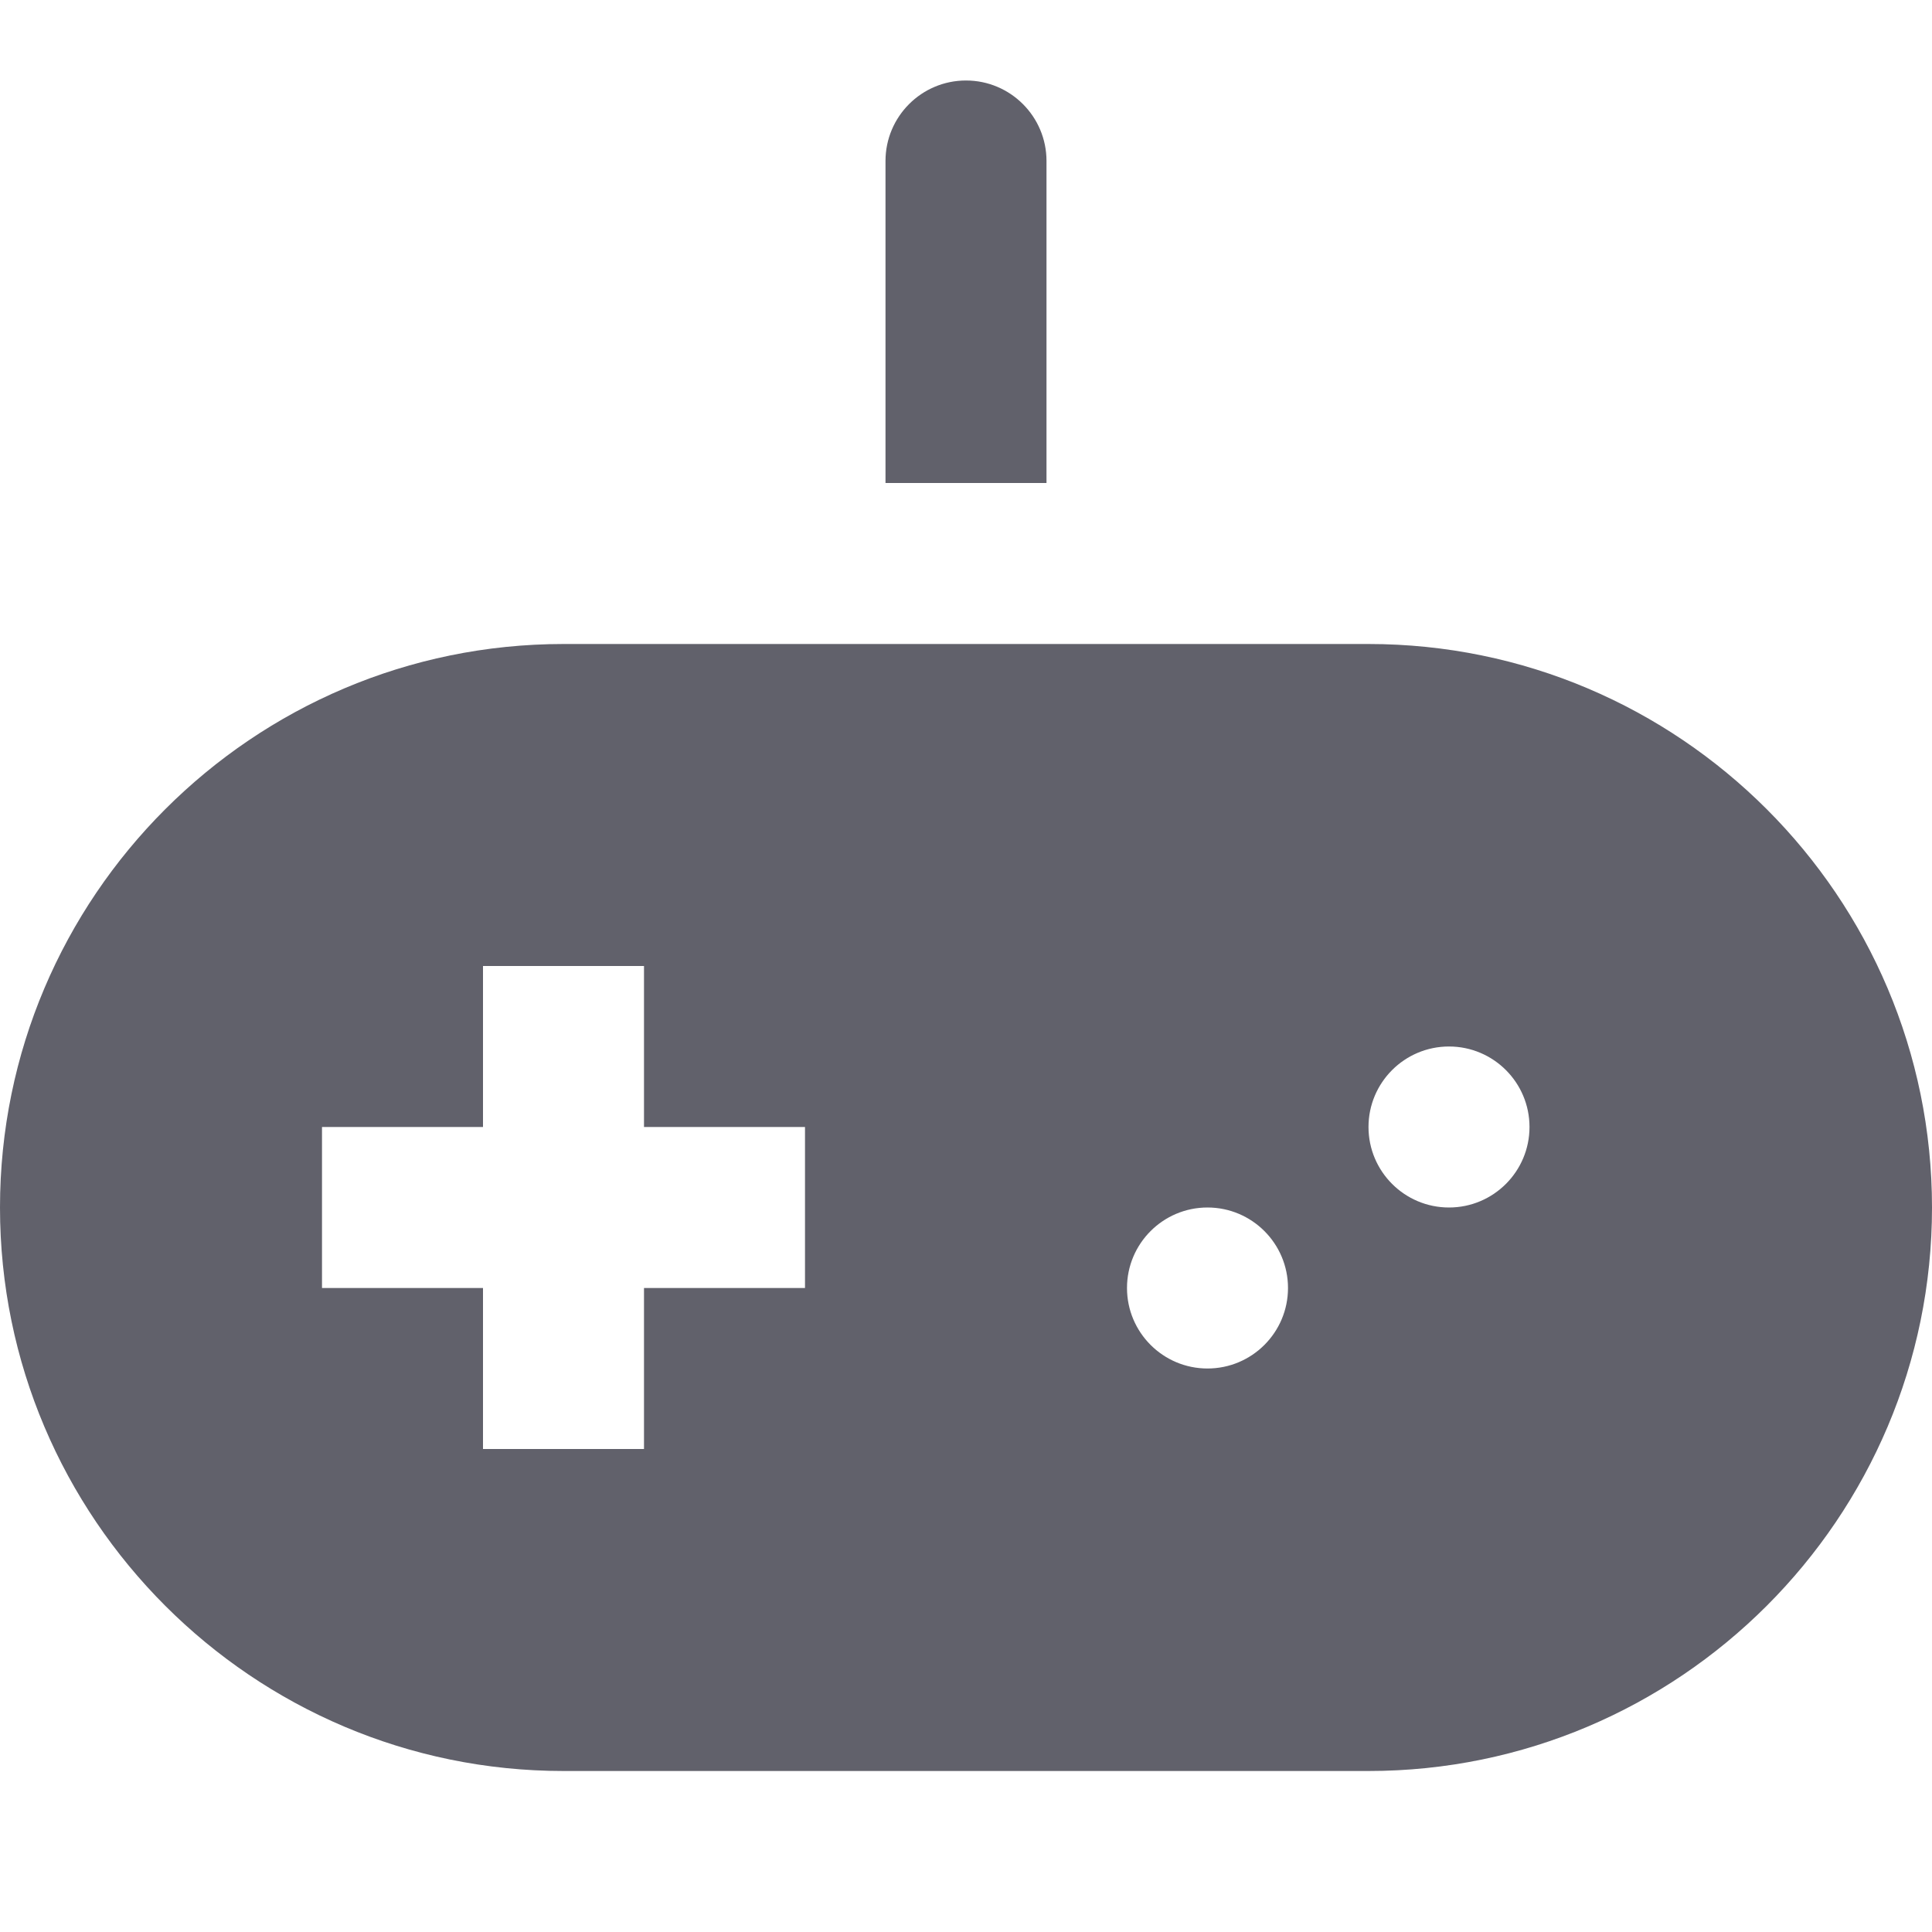 <svg xmlns="http://www.w3.org/2000/svg" height="24" width="24" viewBox="0 0 24 24"><path fill="#61616b" d="M17,8H7c-3.86,0-7,3.14-7,7s3.14,7,7,7h10c3.86,0,7-3.14,7-7S20.86,8,17,8z M10,16H8v2H6v-2H4v-2h2v-2h2v2h2 V16z M15,17c-0.552,0-1-0.448-1-1c0-0.552,0.448-1,1-1s1,0.448,1,1C16,16.552,15.552,17,15,17z M18,15c-0.552,0-1-0.448-1-1 c0-0.552,0.448-1,1-1s1,0.448,1,1C19,14.552,18.552,15,18,15z"></path> <path data-color="color-2" fill="#61616b" d="M13,2c0-0.552-0.448-1-1-1s-1,0.448-1,1v4h2V2z"></path></svg>